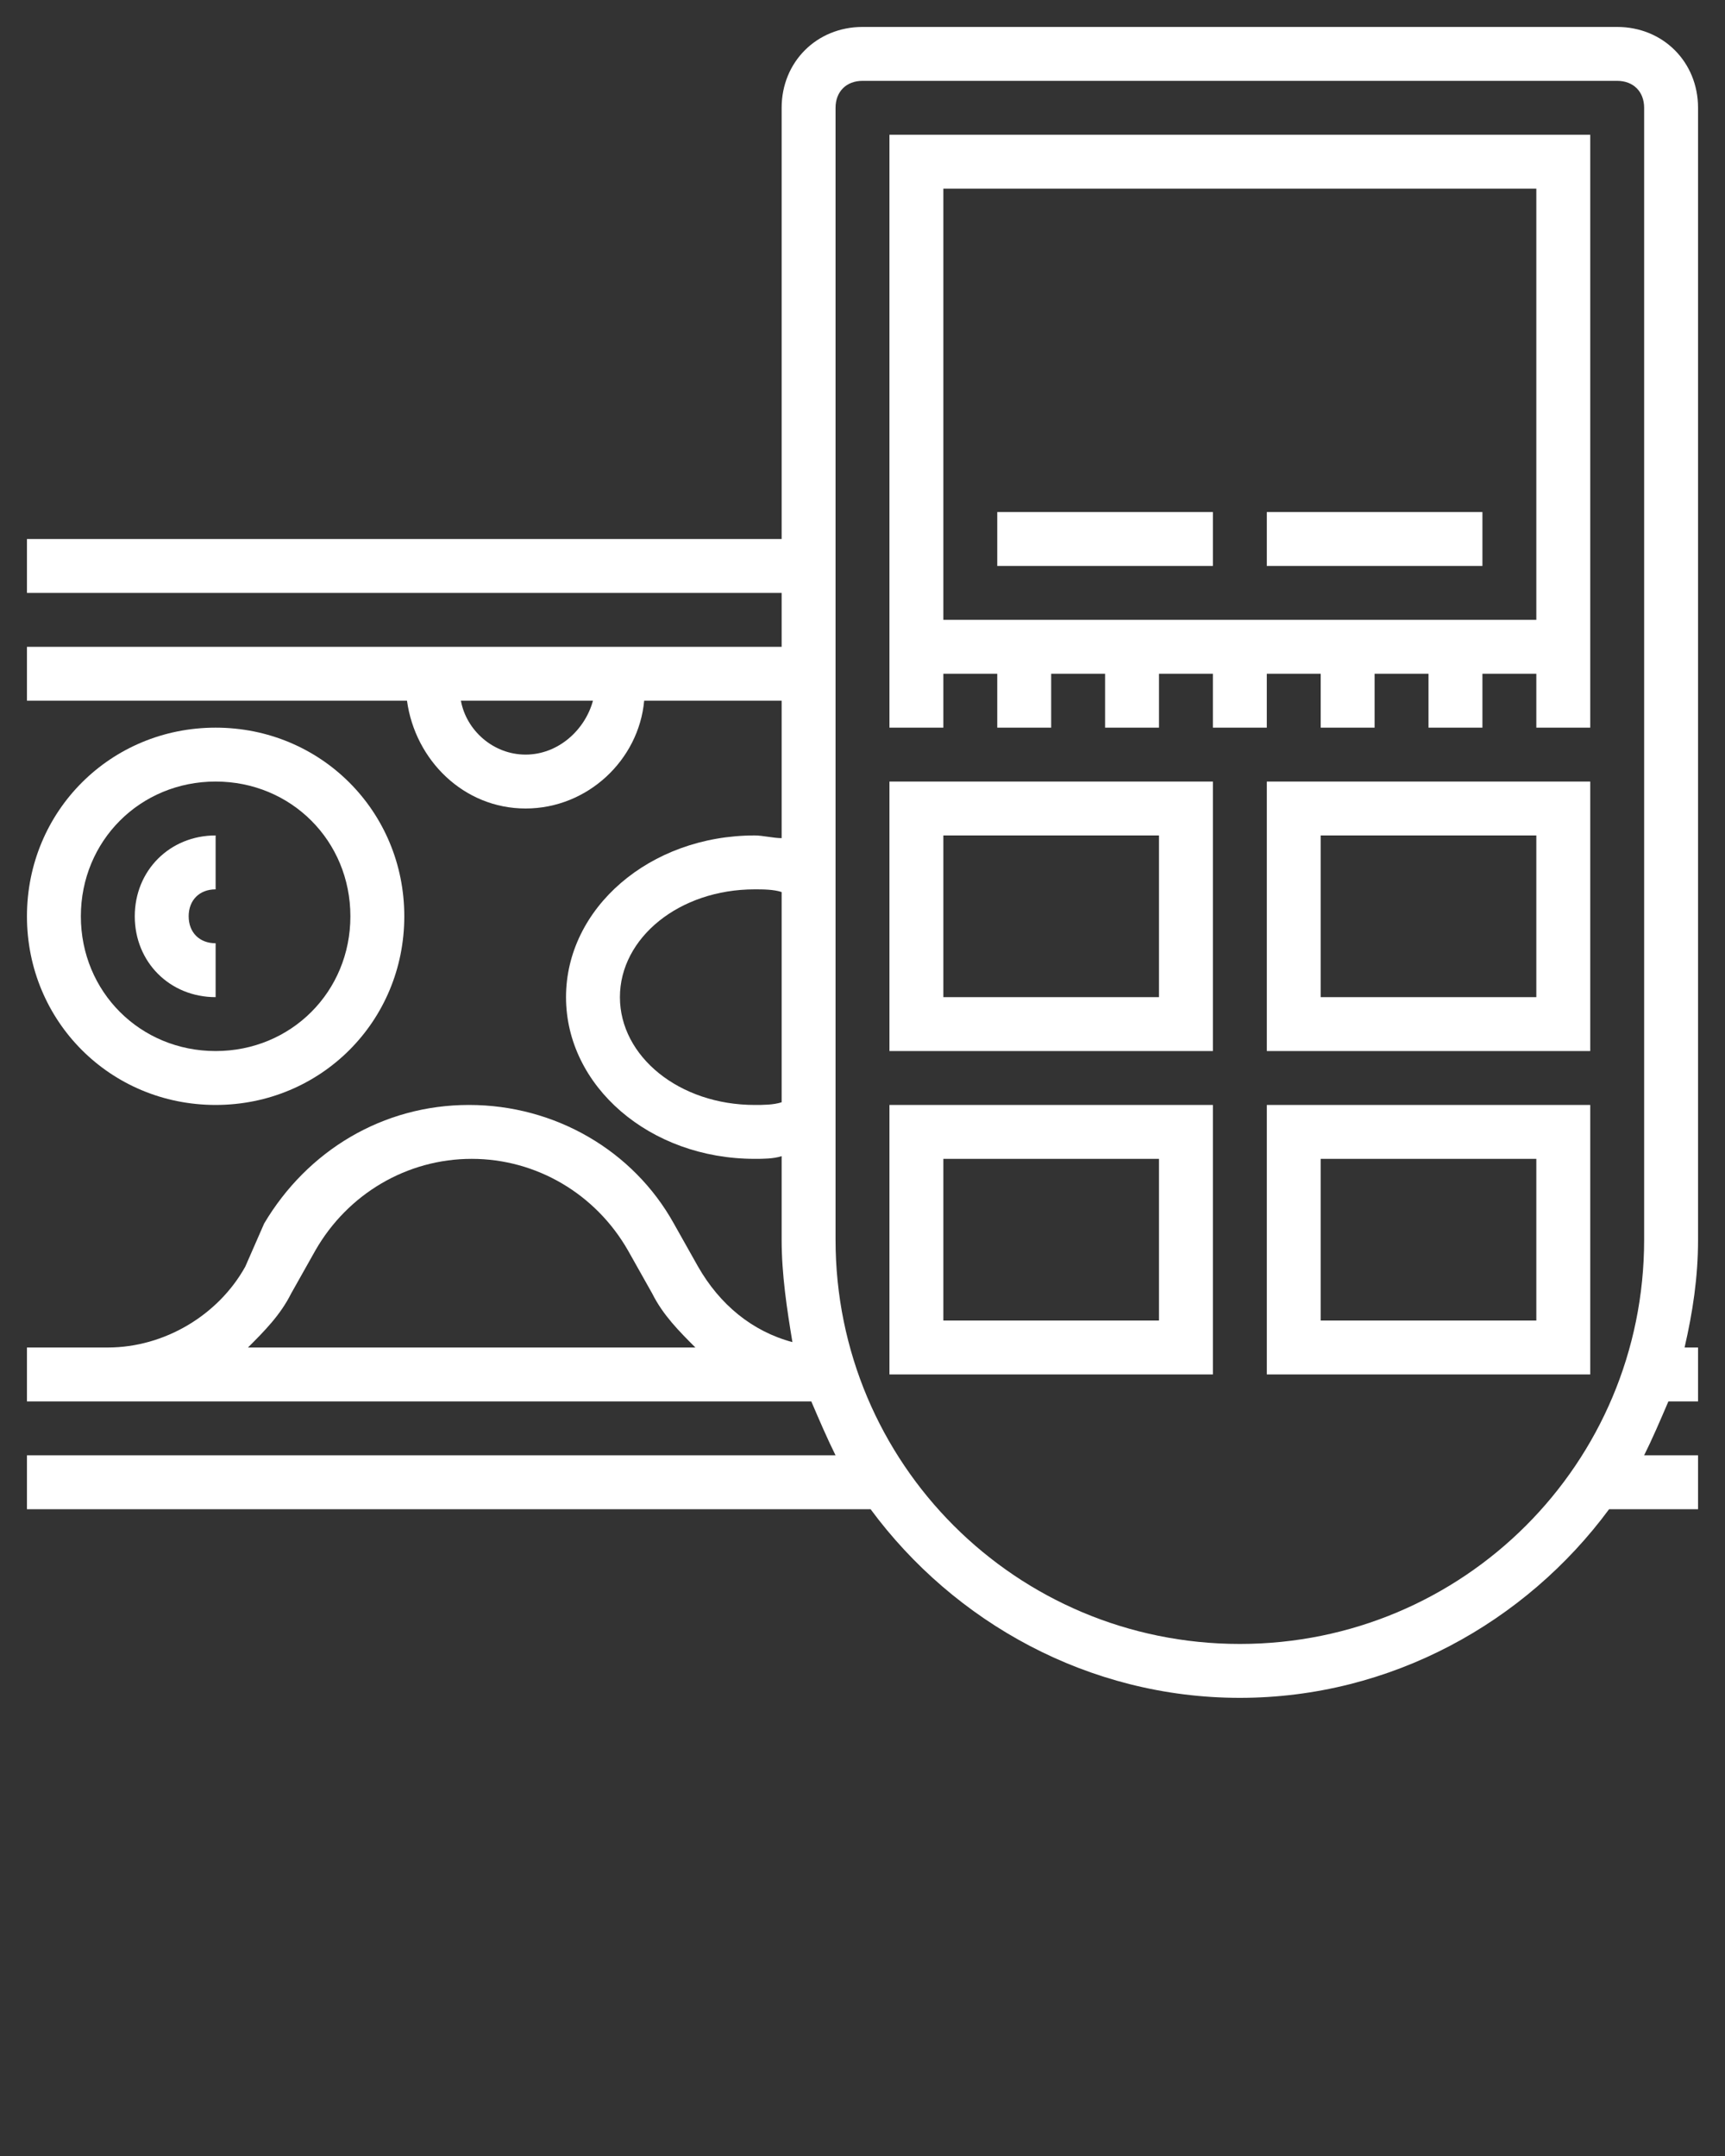 <svg id="geodesy" xmlns="http://www.w3.org/2000/svg" xmlns:xlink="http://www.w3.org/1999/xlink" viewBox="0 0 64 80">
<rect x="0" y="0" width="64" height="80" fill="#333333" stroke="none"/>
<g>
	<path fill="#ffffff" d="M63,4c0-1.7-1.3-3-3-3H32c-1.7,0-3,1.3-3,3v16H1v2h28v2H1v2h14.1c0.3,2.2,2.1,4,4.4,4s4.2-1.8,4.4-4H29v5.1
		c-0.3,0-0.7-0.1-1-0.1c-3.9,0-7,2.7-7,6s3.1,6,7,6c0.3,0,0.7,0,1-0.1V46c0,1.3,0.2,2.6,0.4,3.8c-1.5-0.4-2.7-1.4-3.5-2.8l-0.9-1.6
		c-1.5-2.7-4.4-4.4-7.6-4.4s-6,1.7-7.6,4.4L9.1,47c-1,1.8-3,3-5.1,3H3H1v2h2h1h26.1c0.3,0.7,0.6,1.4,0.9,2H1v2h31.3
		c3.1,4.2,8.1,7,13.7,7s10.6-2.8,13.7-7H63v-2h-2c0.3-0.6,0.6-1.3,0.9-2H63v-2h-0.5c0.3-1.3,0.5-2.6,0.5-4V4z M19.5,28
		c-1.2,0-2.2-0.9-2.4-2H22C21.7,27.1,20.7,28,19.5,28z M28,41c-2.8,0-5-1.8-5-4s2.2-4,5-4c0.3,0,0.7,0,1,0.1v7.8
		C28.7,41,28.3,41,28,41z M10.8,48l0.9-1.6c1.2-2.1,3.4-3.4,5.8-3.4s4.6,1.3,5.8,3.4l0.9,1.6c0.4,0.8,1,1.4,1.6,2H9.2
		C9.8,49.4,10.4,48.8,10.8,48z M46,61c-8.3,0-15-6.7-15-15V4c0-0.6,0.4-1,1-1h28c0.6,0,1,0.4,1,1v42C61,54.3,54.3,61,46,61z"/>
	<path fill="#ffffff" d="M33,24v1v2h2v-2h2v2h2v-2h2v2h2v-2h2v2h2v-2h2v2h2v-2h2v2h2v-2h2v2h2v-2v-1V5H33V24z M35,7h22v16H35V7z"/>
	<path fill="#ffffff" d="M8,41c3.9,0,7-3.1,7-7c0-3.9-3.1-7-7-7s-7,3.1-7,7C1,37.9,4.1,41,8,41z M8,29c2.8,0,5,2.2,5,5s-2.2,5-5,5
		s-5-2.2-5-5S5.2,29,8,29z"/>
	<path fill="#ffffff" d="M8,37v-2c-0.6,0-1-0.4-1-1s0.4-1,1-1v-2c-1.7,0-3,1.3-3,3S6.3,37,8,37z"/>
	<rect x="37" y="19" fill="#ffffff" width="8" height="2"/>
	<rect x="47" y="19" fill="#ffffff" width="8" height="2"/>
	<path fill="#ffffff" d="M33,39h12V29H33V39z M35,31h8v6h-8V31z"/>
	<path fill="#ffffff" d="M47,39h12V29H47V39z M49,31h8v6h-8V31z"/>
	<path fill="#ffffff" d="M33,51h12V41H33V51z M35,43h8v6h-8V43z"/>
	<path fill="#ffffff" d="M47,51h12V41H47V51z M49,43h8v6h-8V43z"/>
</g>
</svg>
